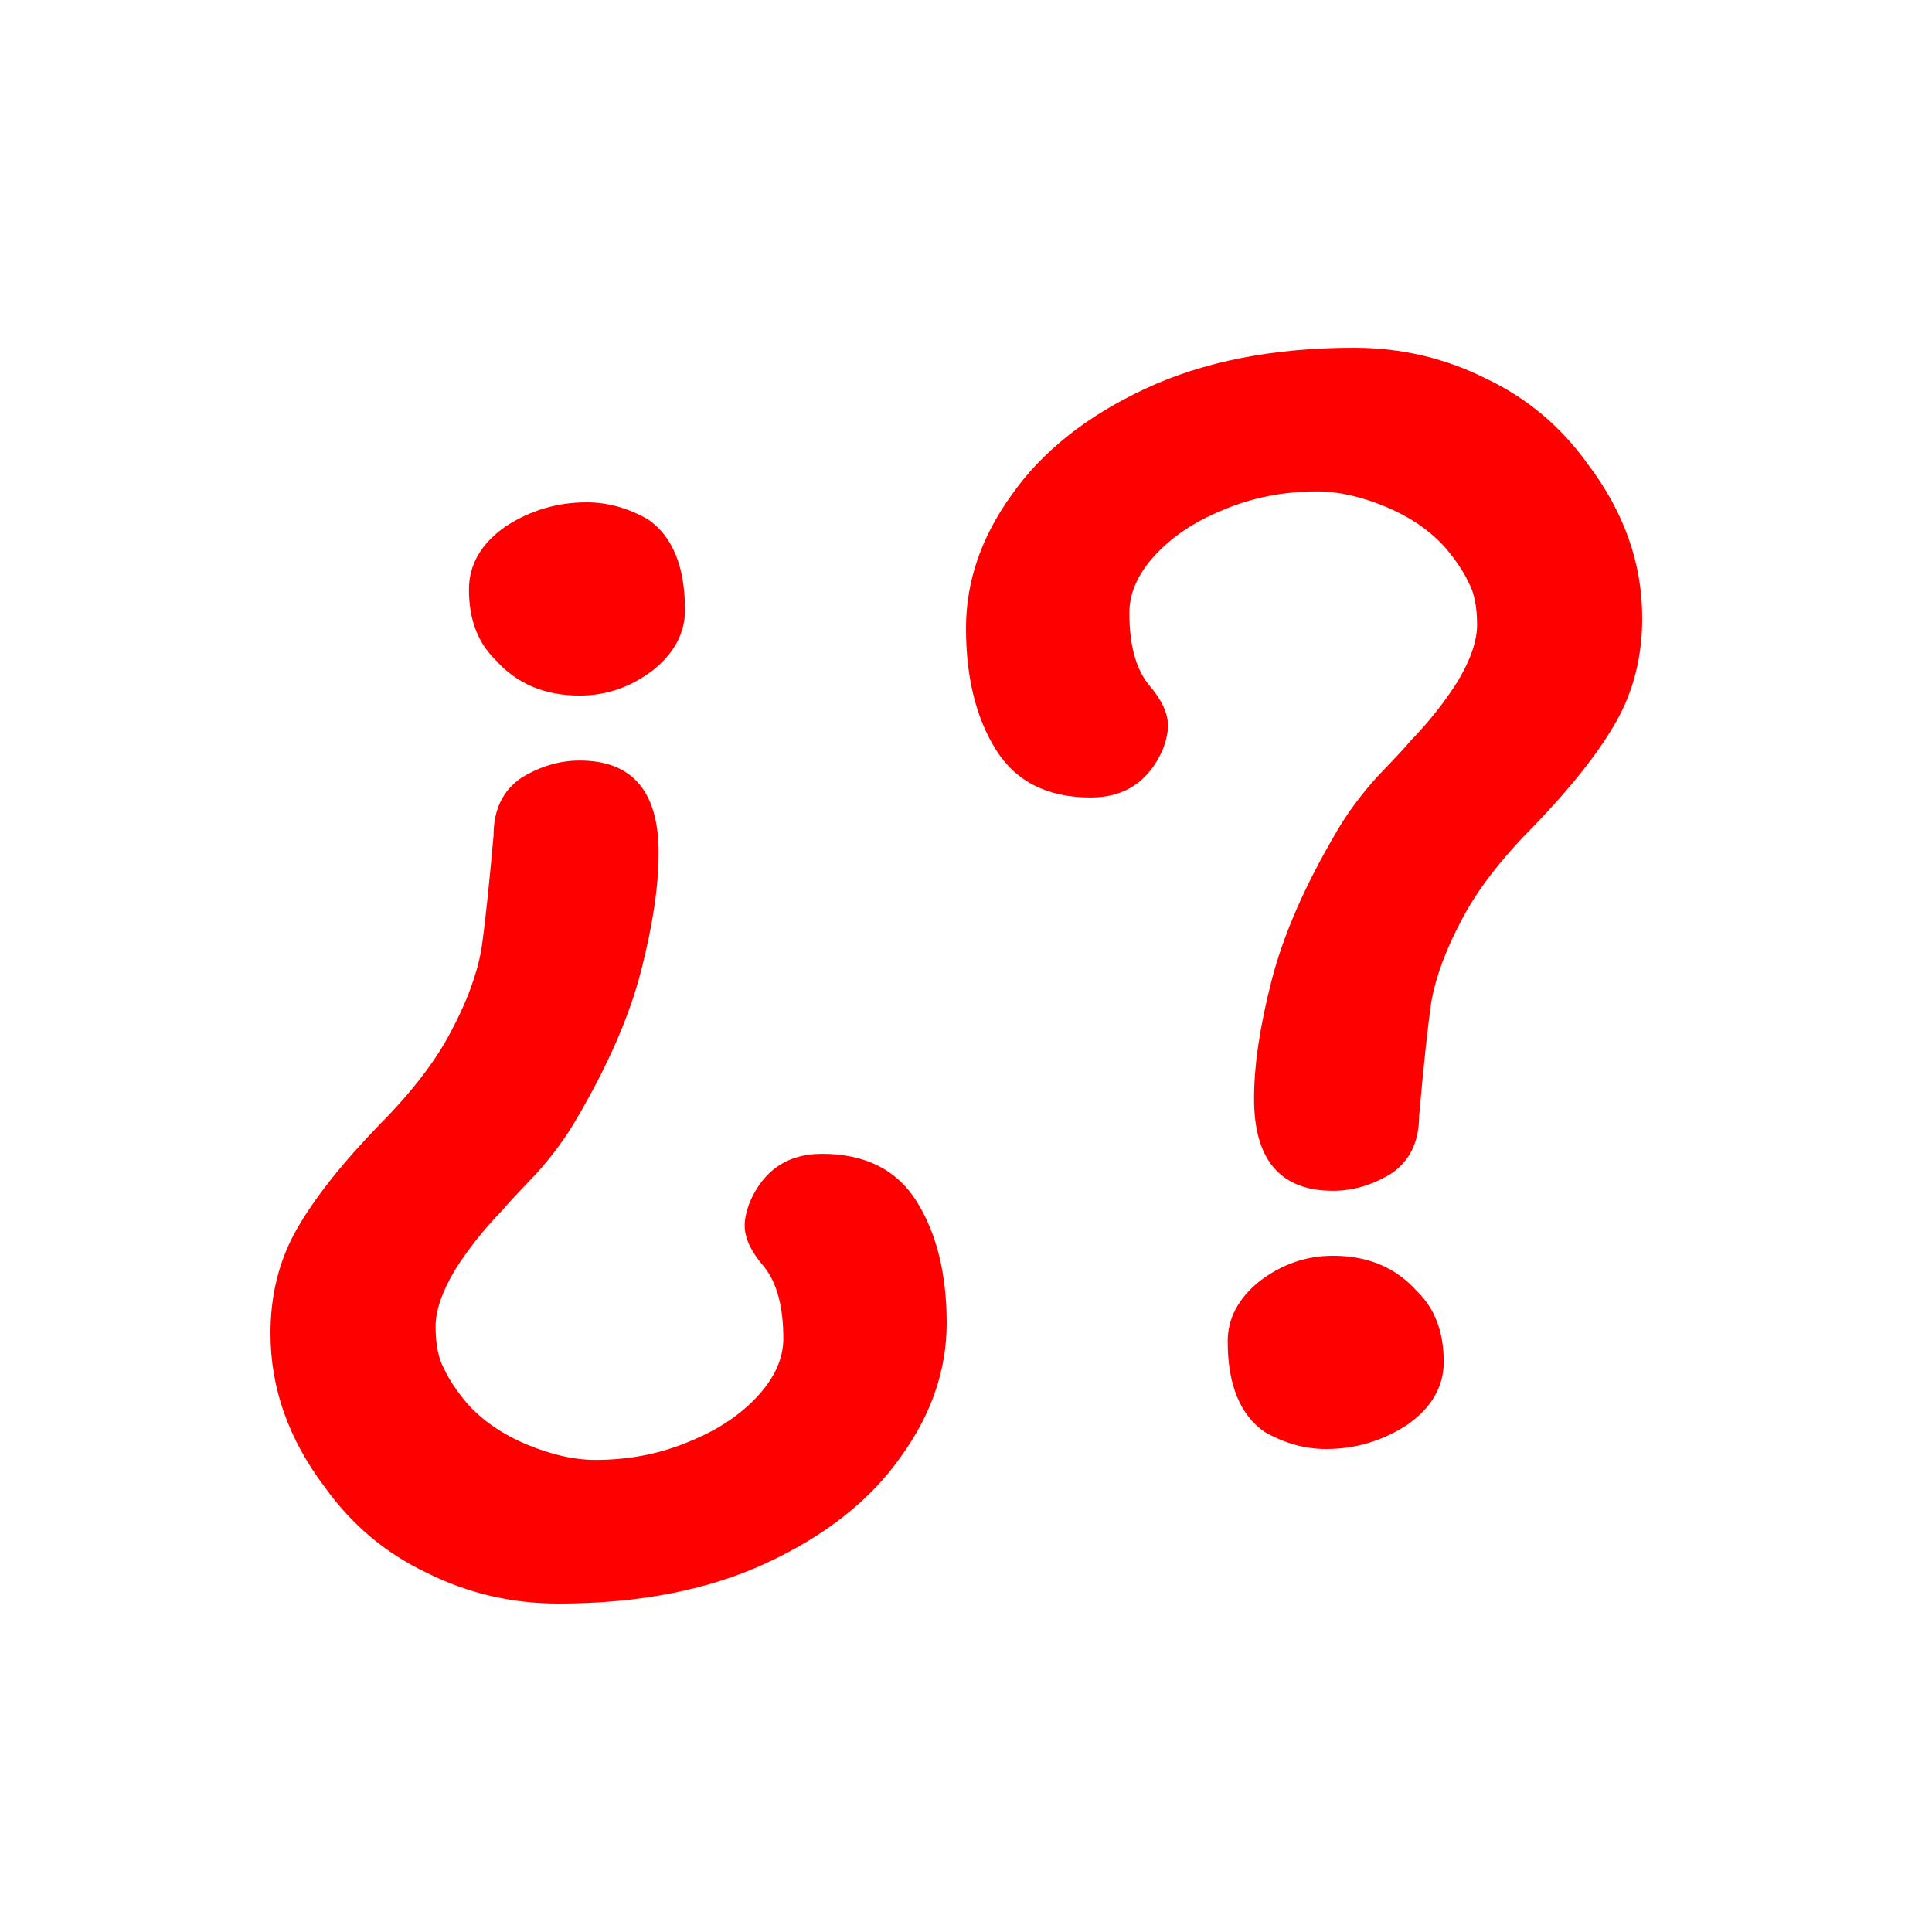 <svg width="100" height="100" viewBox="0 0 100 100" fill="none" xmlns="http://www.w3.org/2000/svg">
<path d="M82.182 24.019C84.061 26.497 85 29.152 85 31.985C85 33.991 84.546 35.79 83.636 37.383C82.727 38.977 81.303 40.776 79.364 42.783C77.667 44.494 76.424 46.117 75.636 47.651C74.849 49.126 74.333 50.512 74.091 51.811C73.909 53.05 73.697 55.026 73.454 57.741C73.454 59.098 72.97 60.101 72 60.75C71.03 61.34 70.03 61.635 69 61.635C66.273 61.635 64.909 60.042 64.909 56.856C64.909 55.144 65.212 53.109 65.818 50.748C66.424 48.388 67.546 45.821 69.182 43.048C69.727 42.104 70.424 41.16 71.273 40.216C72.182 39.272 72.758 38.652 73 38.357C73.97 37.354 74.788 36.321 75.454 35.259C76.121 34.138 76.454 33.165 76.454 32.339C76.454 31.394 76.303 30.657 76 30.126C75.758 29.595 75.364 29.005 74.818 28.356C74.03 27.471 73 26.762 71.727 26.231C70.454 25.7 69.273 25.435 68.182 25.435C66.424 25.435 64.788 25.759 63.273 26.408C61.818 26.998 60.636 27.795 59.727 28.798C58.879 29.742 58.455 30.716 58.455 31.719C58.455 33.371 58.788 34.61 59.455 35.436C60.121 36.203 60.455 36.911 60.455 37.561C60.455 37.915 60.364 38.328 60.182 38.8C59.455 40.452 58.212 41.278 56.455 41.278C54.212 41.278 52.576 40.452 51.545 38.8C50.515 37.148 50 35.053 50 32.516C50 30.096 50.788 27.795 52.364 25.612C53.939 23.37 56.242 21.54 59.273 20.124C62.303 18.708 65.909 18 70.091 18C72.515 18 74.788 18.531 76.909 19.593C79.03 20.596 80.788 22.071 82.182 24.019ZM69 64.998C70.818 64.998 72.273 65.618 73.364 66.857C74.273 67.742 74.727 68.952 74.727 70.486C74.727 71.784 74.091 72.876 72.818 73.761C71.546 74.587 70.151 75 68.636 75C67.546 75 66.485 74.705 65.454 74.115C64.182 73.23 63.545 71.666 63.545 69.424C63.545 68.244 64.091 67.211 65.182 66.326C66.333 65.441 67.606 64.998 69 64.998Z" fill="#FF0000"/>
<path d="M16.818 76.981C14.939 74.503 14 71.848 14 69.016C14 67.009 14.454 65.21 15.364 63.617C16.273 62.023 17.697 60.224 19.636 58.217C21.333 56.506 22.576 54.883 23.364 53.349C24.151 51.874 24.667 50.488 24.909 49.189C25.091 47.95 25.303 45.974 25.546 43.259C25.546 41.902 26.03 40.899 27 40.25C27.97 39.66 28.97 39.365 30 39.365C32.727 39.365 34.091 40.958 34.091 44.144C34.091 45.856 33.788 47.891 33.182 50.252C32.576 52.612 31.454 55.179 29.818 57.952C29.273 58.896 28.576 59.84 27.727 60.784C26.818 61.728 26.242 62.348 26 62.643C25.03 63.646 24.212 64.679 23.546 65.741C22.879 66.862 22.546 67.835 22.546 68.662C22.546 69.606 22.697 70.343 23 70.874C23.242 71.405 23.636 71.995 24.182 72.644C24.97 73.529 26 74.238 27.273 74.769C28.546 75.3 29.727 75.565 30.818 75.565C32.576 75.565 34.212 75.241 35.727 74.592C37.182 74.002 38.364 73.205 39.273 72.202C40.121 71.258 40.545 70.284 40.545 69.281C40.545 67.629 40.212 66.39 39.545 65.564C38.879 64.797 38.545 64.088 38.545 63.439C38.545 63.085 38.636 62.672 38.818 62.2C39.545 60.548 40.788 59.722 42.545 59.722C44.788 59.722 46.424 60.548 47.455 62.2C48.485 63.852 49 65.947 49 68.484C49 70.904 48.212 73.205 46.636 75.388C45.061 77.63 42.758 79.46 39.727 80.876C36.697 82.292 33.091 83 28.909 83C26.485 83 24.212 82.469 22.091 81.407C19.97 80.404 18.212 78.929 16.818 76.981ZM30 36.002C28.182 36.002 26.727 35.382 25.636 34.143C24.727 33.258 24.273 32.048 24.273 30.514C24.273 29.216 24.909 28.124 26.182 27.239C27.454 26.413 28.849 26 30.364 26C31.454 26 32.515 26.295 33.545 26.885C34.818 27.77 35.455 29.334 35.455 31.576C35.455 32.756 34.909 33.789 33.818 34.674C32.667 35.559 31.394 36.002 30 36.002Z" fill="#FF0000"/>
</svg>
